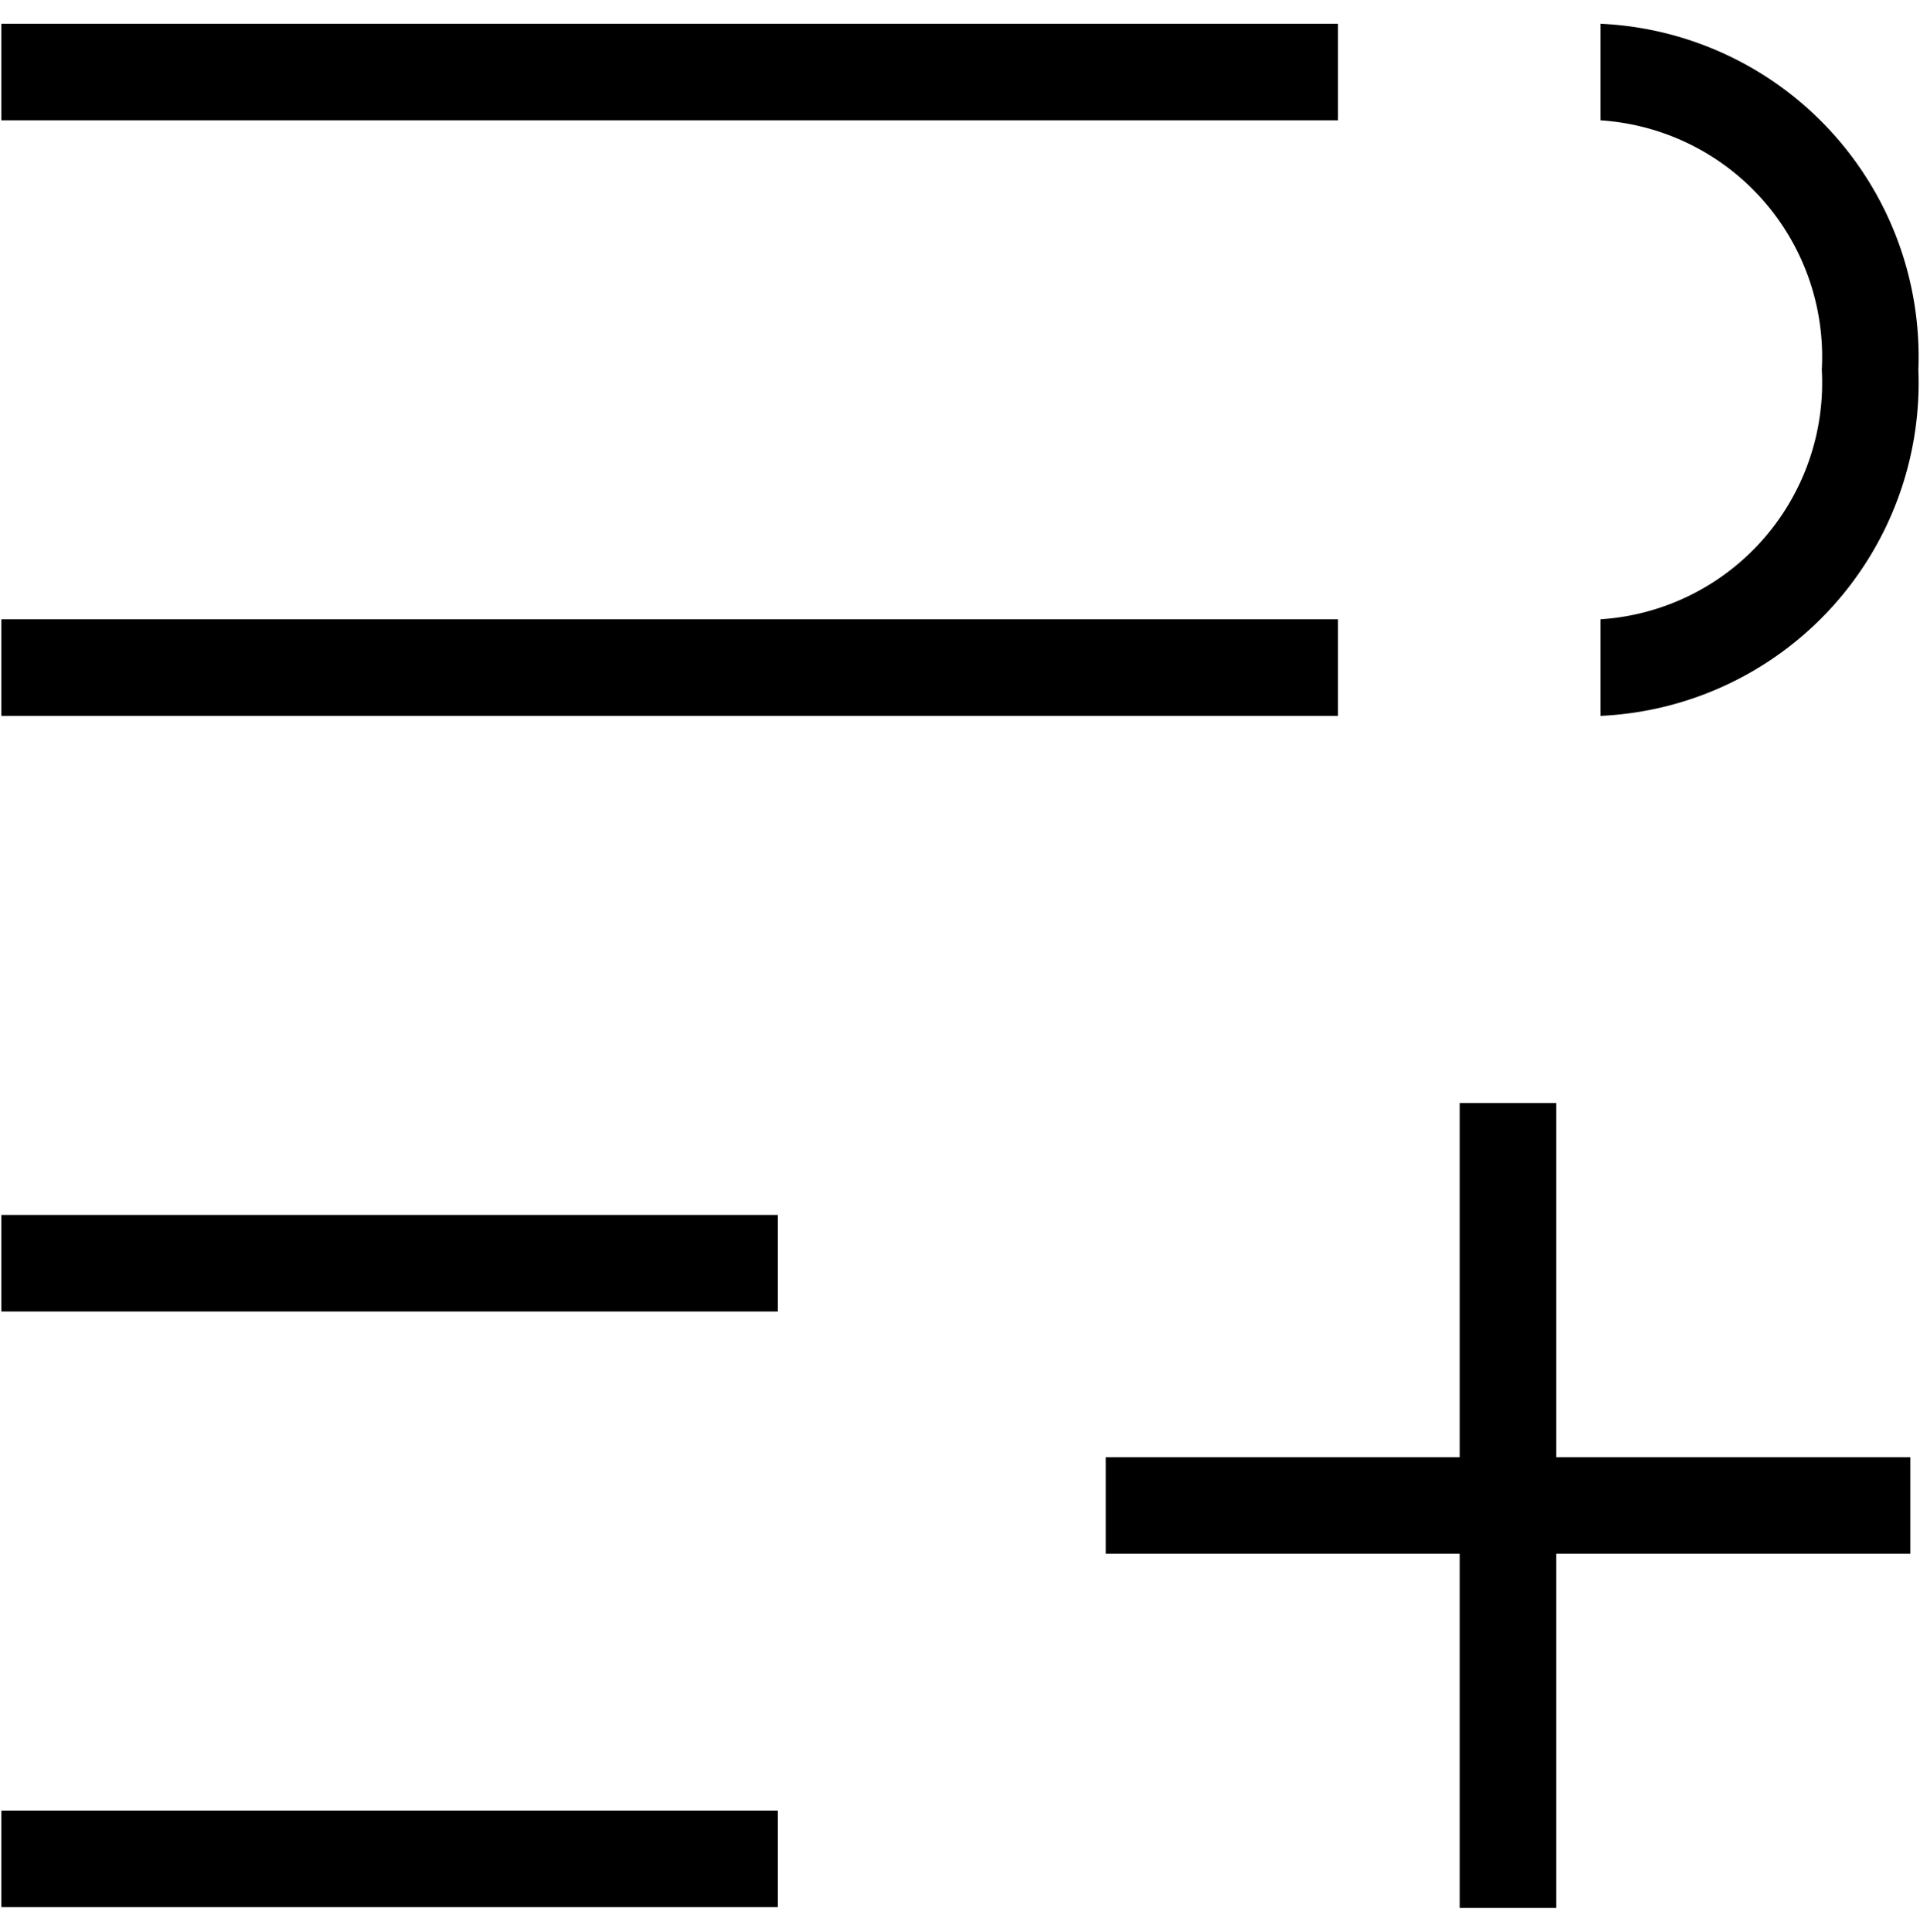 <svg xmlns="http://www.w3.org/2000/svg" viewBox="0 0 19.884 20"><title>aggregation-plus_1</title><g id="Schrift"><rect x="0.014" y="0.246" width="13.843" height="1"/><rect x="0.014" y="6.412" width="13.843" height="1"/><rect x="0.014" y="12.579" width="8.041" height="1"/><rect x="0.014" y="18.746" width="8.041" height="1"/><path d="M19.867,3.829a3.451,3.451,0,0,0-3.292-3.583v1a2.454,2.454,0,0,1,2.292,2.583,2.454,2.454,0,0,1-2.292,2.583v1A3.451,3.451,0,0,0,19.867,3.829Z"/><polygon points="16.117 11.42 15.117 11.42 15.117 15.087 11.451 15.087 11.451 16.087 15.117 16.087 15.117 19.754 16.117 19.754 16.117 16.087 19.784 16.087 19.784 15.087 16.117 15.087 16.117 11.42"/></g></svg>